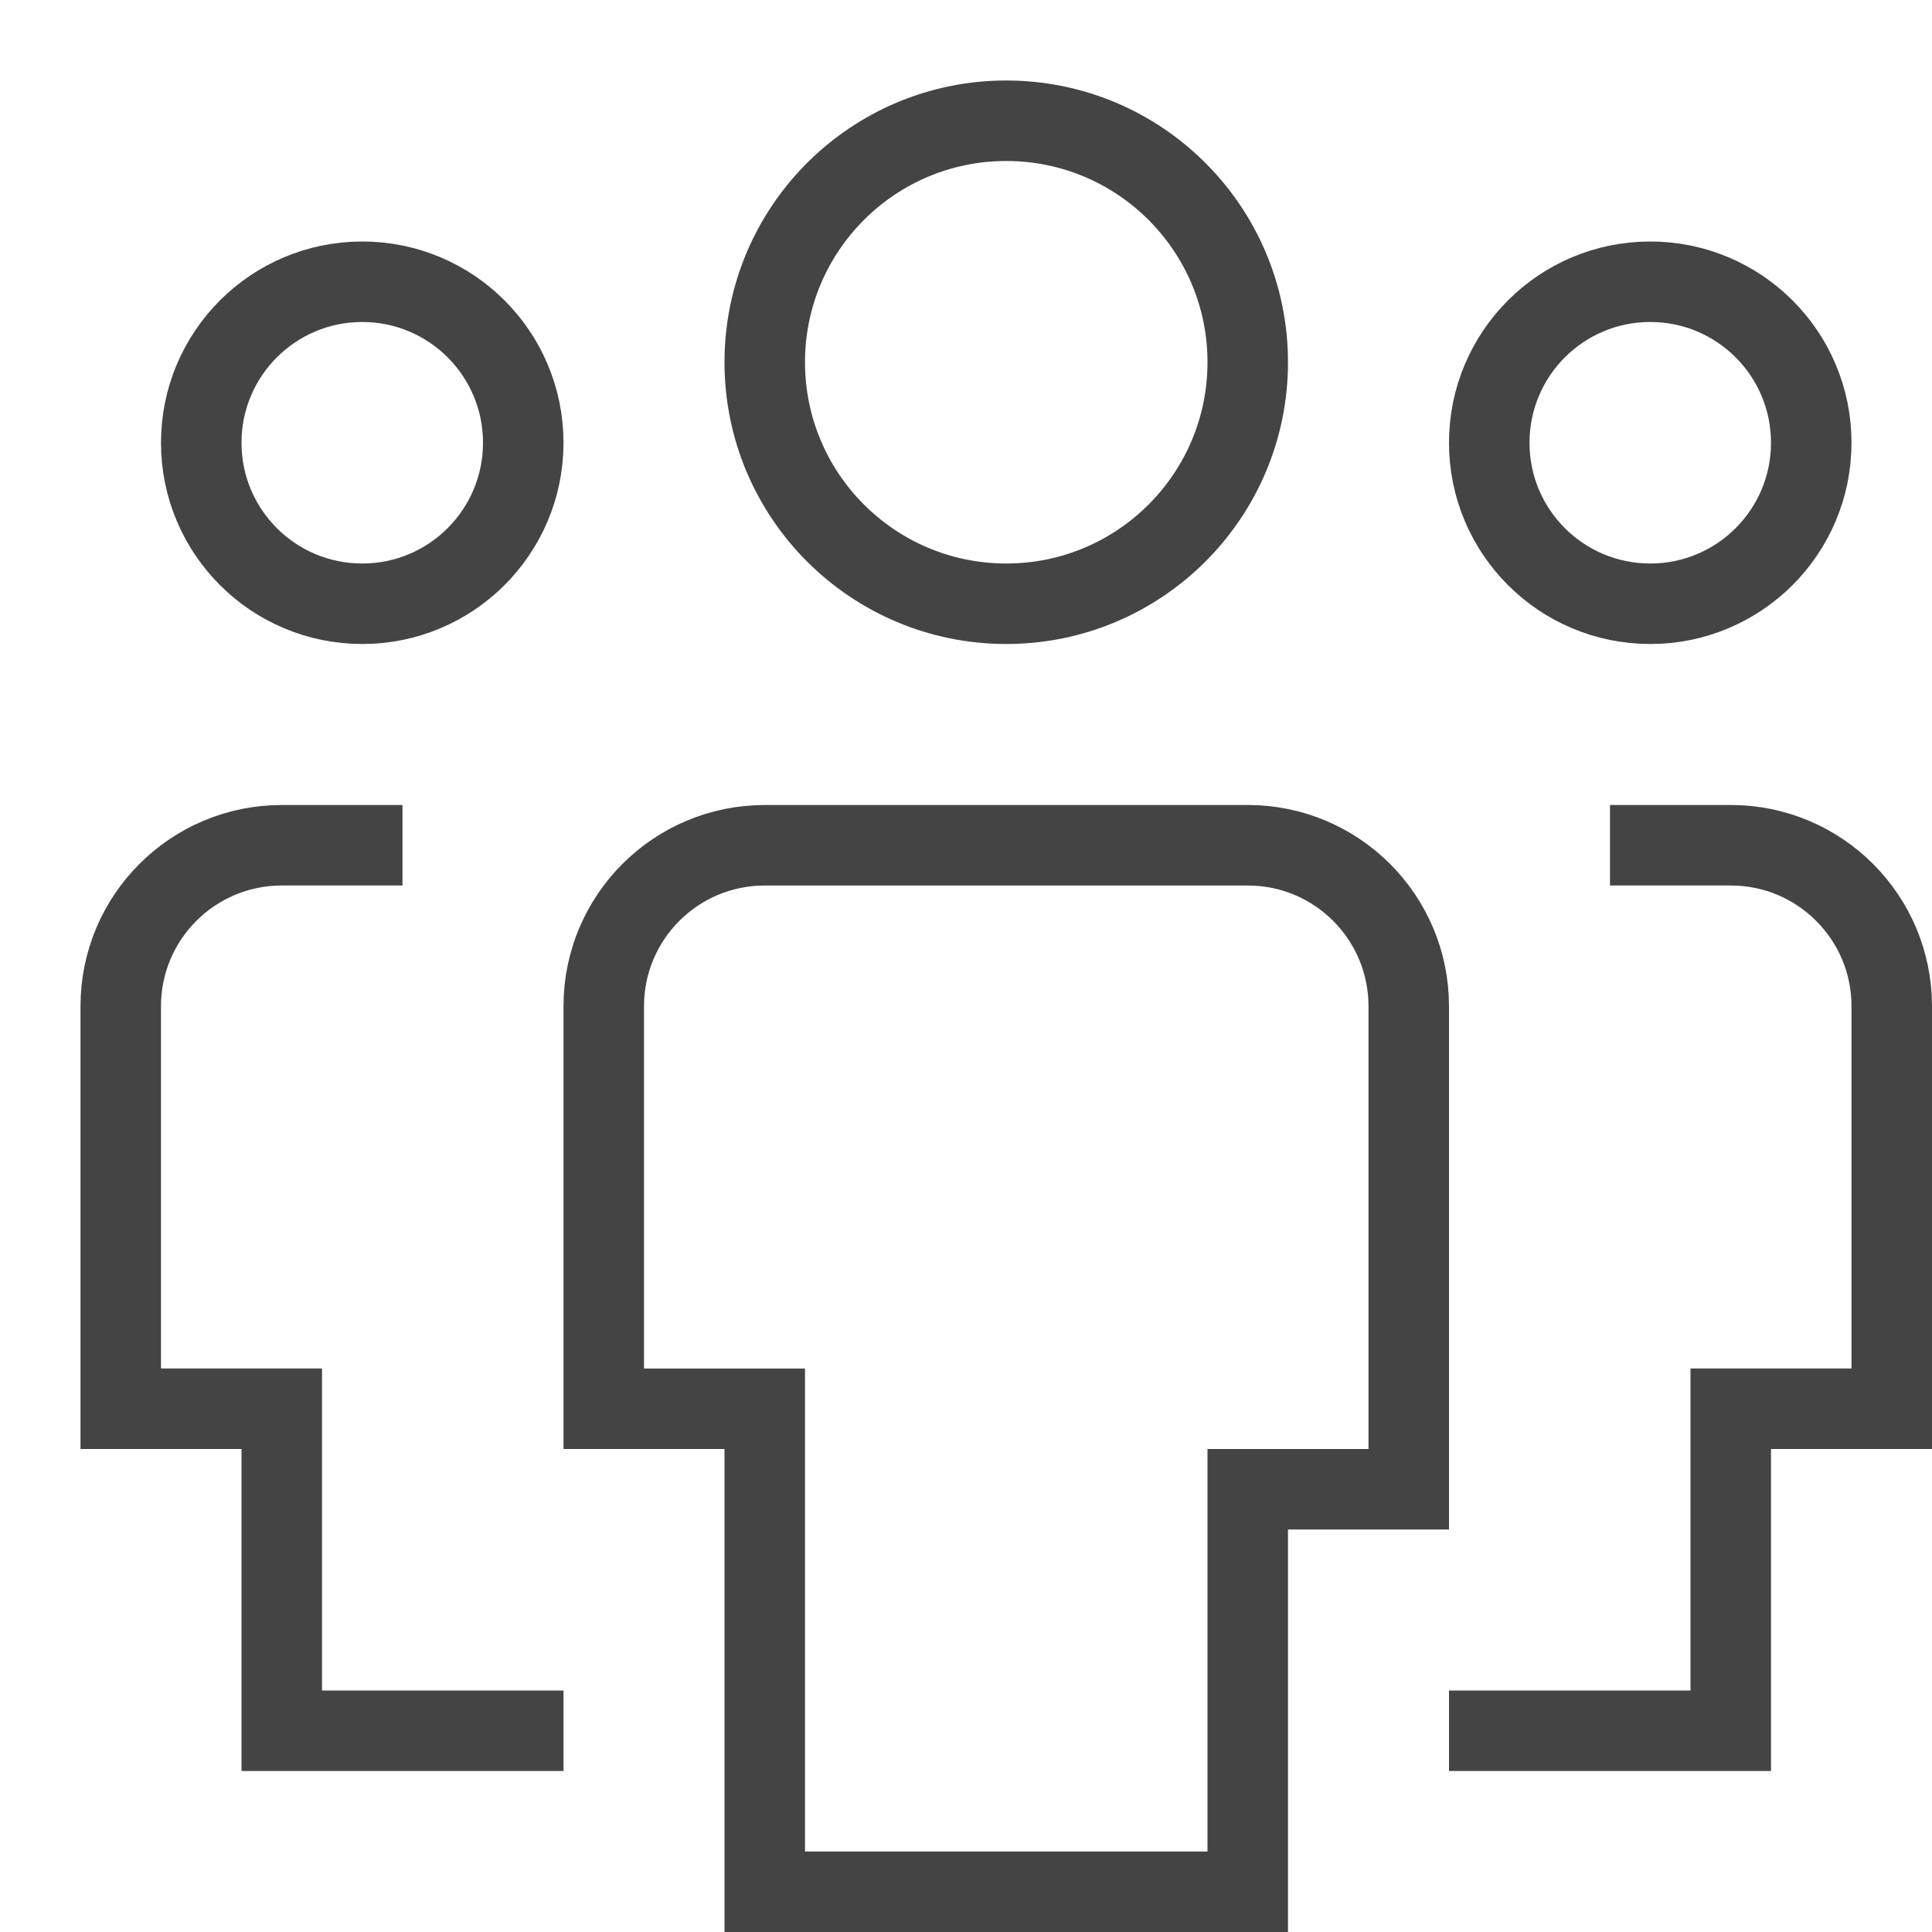 <svg xmlns="http://www.w3.org/2000/svg" 
	xmlns:xlink="http://www.w3.org/1999/xlink" x="0px" y="0px" width="24px" height="24px" viewBox="0 0 24 24">
	<g stroke-width="1" transform="translate(0.5, 0.5)">
		<path data-color="color-2" fill="none" stroke="#444444" stroke-width="1" stroke-linecap="square" stroke-miterlimit="10" d="M4,7L4,7
	C2.895,7,2,6.105,2,5v0c0-1.105,0.895-2,2-2h0c1.105,0,2,0.895,2,2v0C6,6.105,5.105,7,4,7z" stroke-linejoin="miter"></path>
		<path data-color="color-2" fill="none" stroke="#444444" stroke-width="1" stroke-linecap="square" stroke-miterlimit="10" d="M6,21H3v-4
	l-2,0v-5c0-1.105,0.895-2,2-2h1" stroke-linejoin="miter"></path>
		<path data-color="color-2" fill="none" stroke="#444444" stroke-width="1" stroke-linecap="square" stroke-miterlimit="10" d="M20,7L20,7
	c1.105,0,2-0.895,2-2v0c0-1.105-0.895-2-2-2h0c-1.105,0-2,0.895-2,2v0C18,6.105,18.895,7,20,7z" stroke-linejoin="miter"></path>
		<path data-color="color-2" fill="none" stroke="#444444" stroke-width="1" stroke-linecap="square" stroke-miterlimit="10" d="M18,21h3v-4
	l2,0v-5c0-1.105-0.895-2-2-2h-1" stroke-linejoin="miter"></path>
		<path fill="none" stroke="#444444" stroke-width="1" stroke-linecap="square" stroke-miterlimit="10" d="M12,7L12,7
	c-1.657,0-3-1.343-3-3v0c0-1.657,1.343-3,3-3h0c1.657,0,3,1.343,3,3v0C15,5.657,13.657,7,12,7z" stroke-linejoin="miter"></path>
		<path fill="none" stroke="#444444" stroke-width="1" stroke-linecap="square" stroke-miterlimit="10" d="M15,23H9v-6H7v-5
	c0-1.105,0.895-2,2-2h6c1.105,0,2,0.895,2,2v6h-2V23z" stroke-linejoin="miter"></path>
	</g>
</svg>
